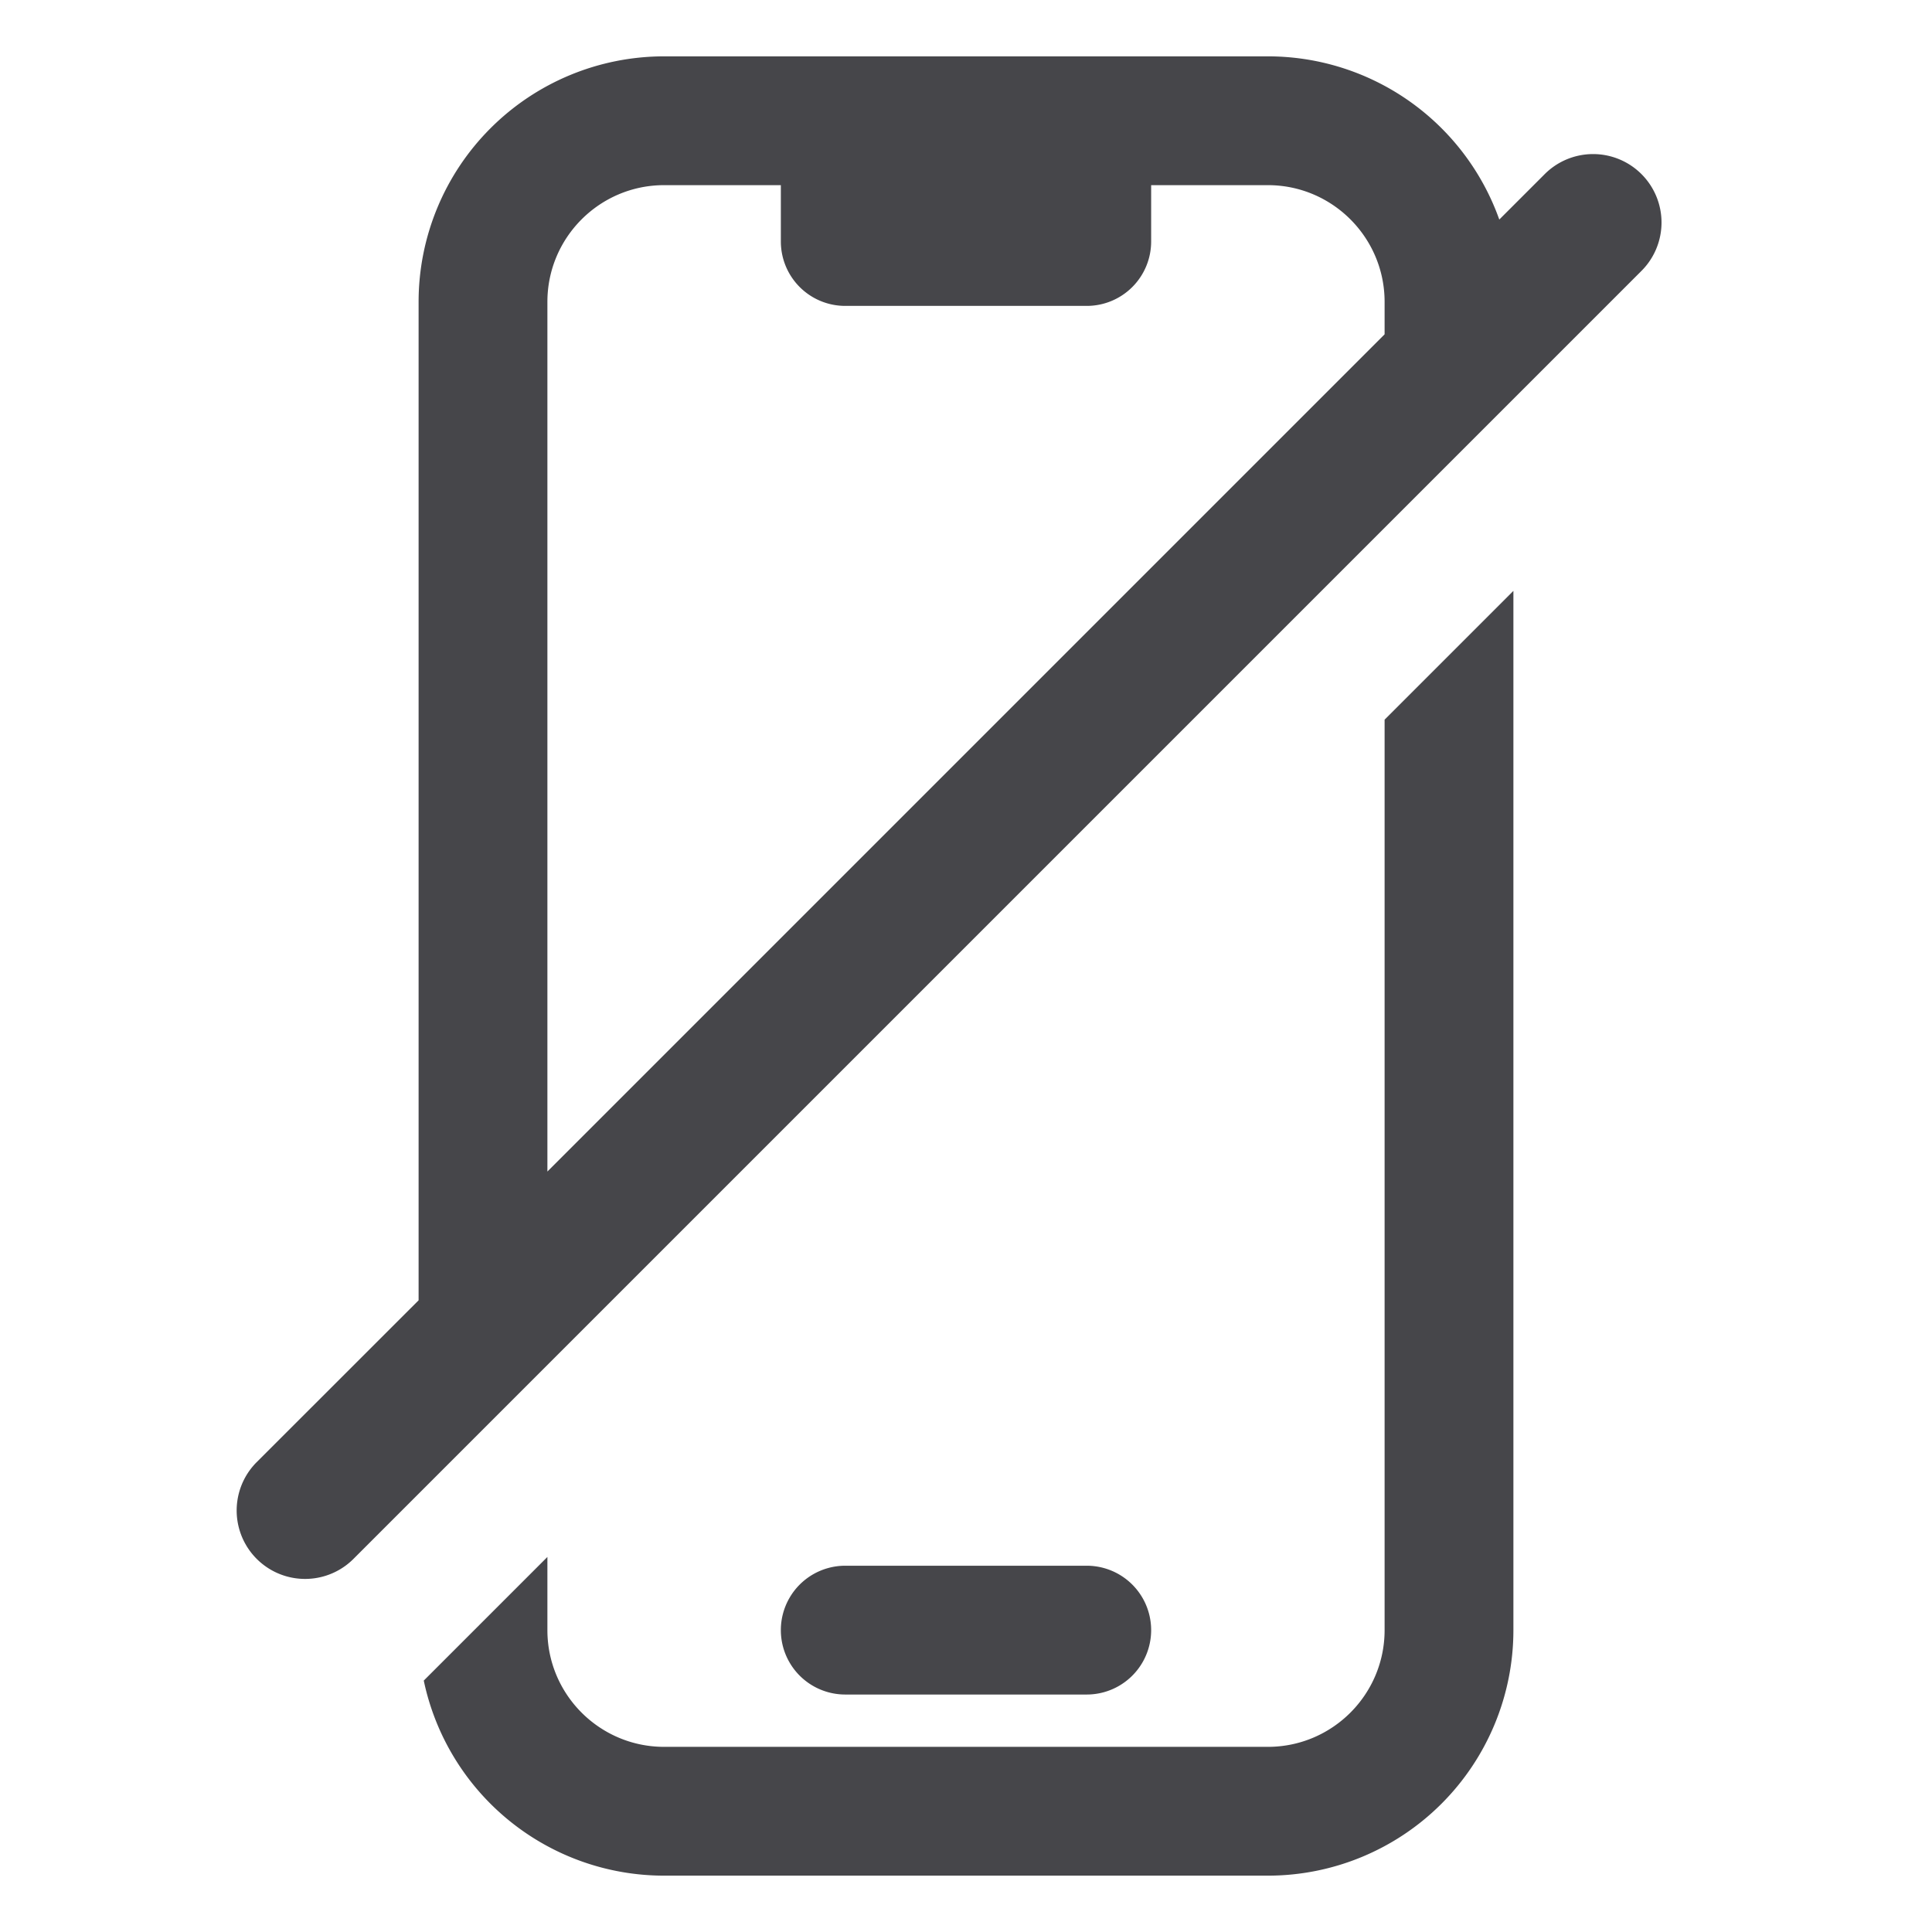 <svg xmlns="http://www.w3.org/2000/svg" fill="none" viewBox="0 0 24 24"><path fill="#46464A" fill-rule="evenodd" d="M8.25 2.3c-.8 0-1.45.65-1.45 1.45v10.803l10.4-10.4V3.75c0-.8-.65-1.45-1.45-1.45H14.3V3a.8.8 0 0 1-.8.8h-3a.8.8 0 0 1-.8-.8v-.7H8.25Zm10.375.428A3.051 3.051 0 0 0 15.75.7h-7.5A3.05 3.05 0 0 0 5.2 3.75v12.403L3.182 18.17a.85.85 0 0 0 1.202 1.202l16-16a.85.85 0 1 0-1.202-1.202l-.557.557ZM5.265 20.876 6.8 19.341v.909c0 .8.65 1.45 1.45 1.45h7.5c.8 0 1.45-.65 1.45-1.45V8.94l1.6-1.6v12.91a3.05 3.05 0 0 1-3.05 3.05h-7.5a3.051 3.051 0 0 1-2.986-2.424ZM10.5 19.45a.8.8 0 1 0 0 1.6h3a.8.8 0 0 0 0-1.6h-3Z" clip-rule="evenodd"/></svg>